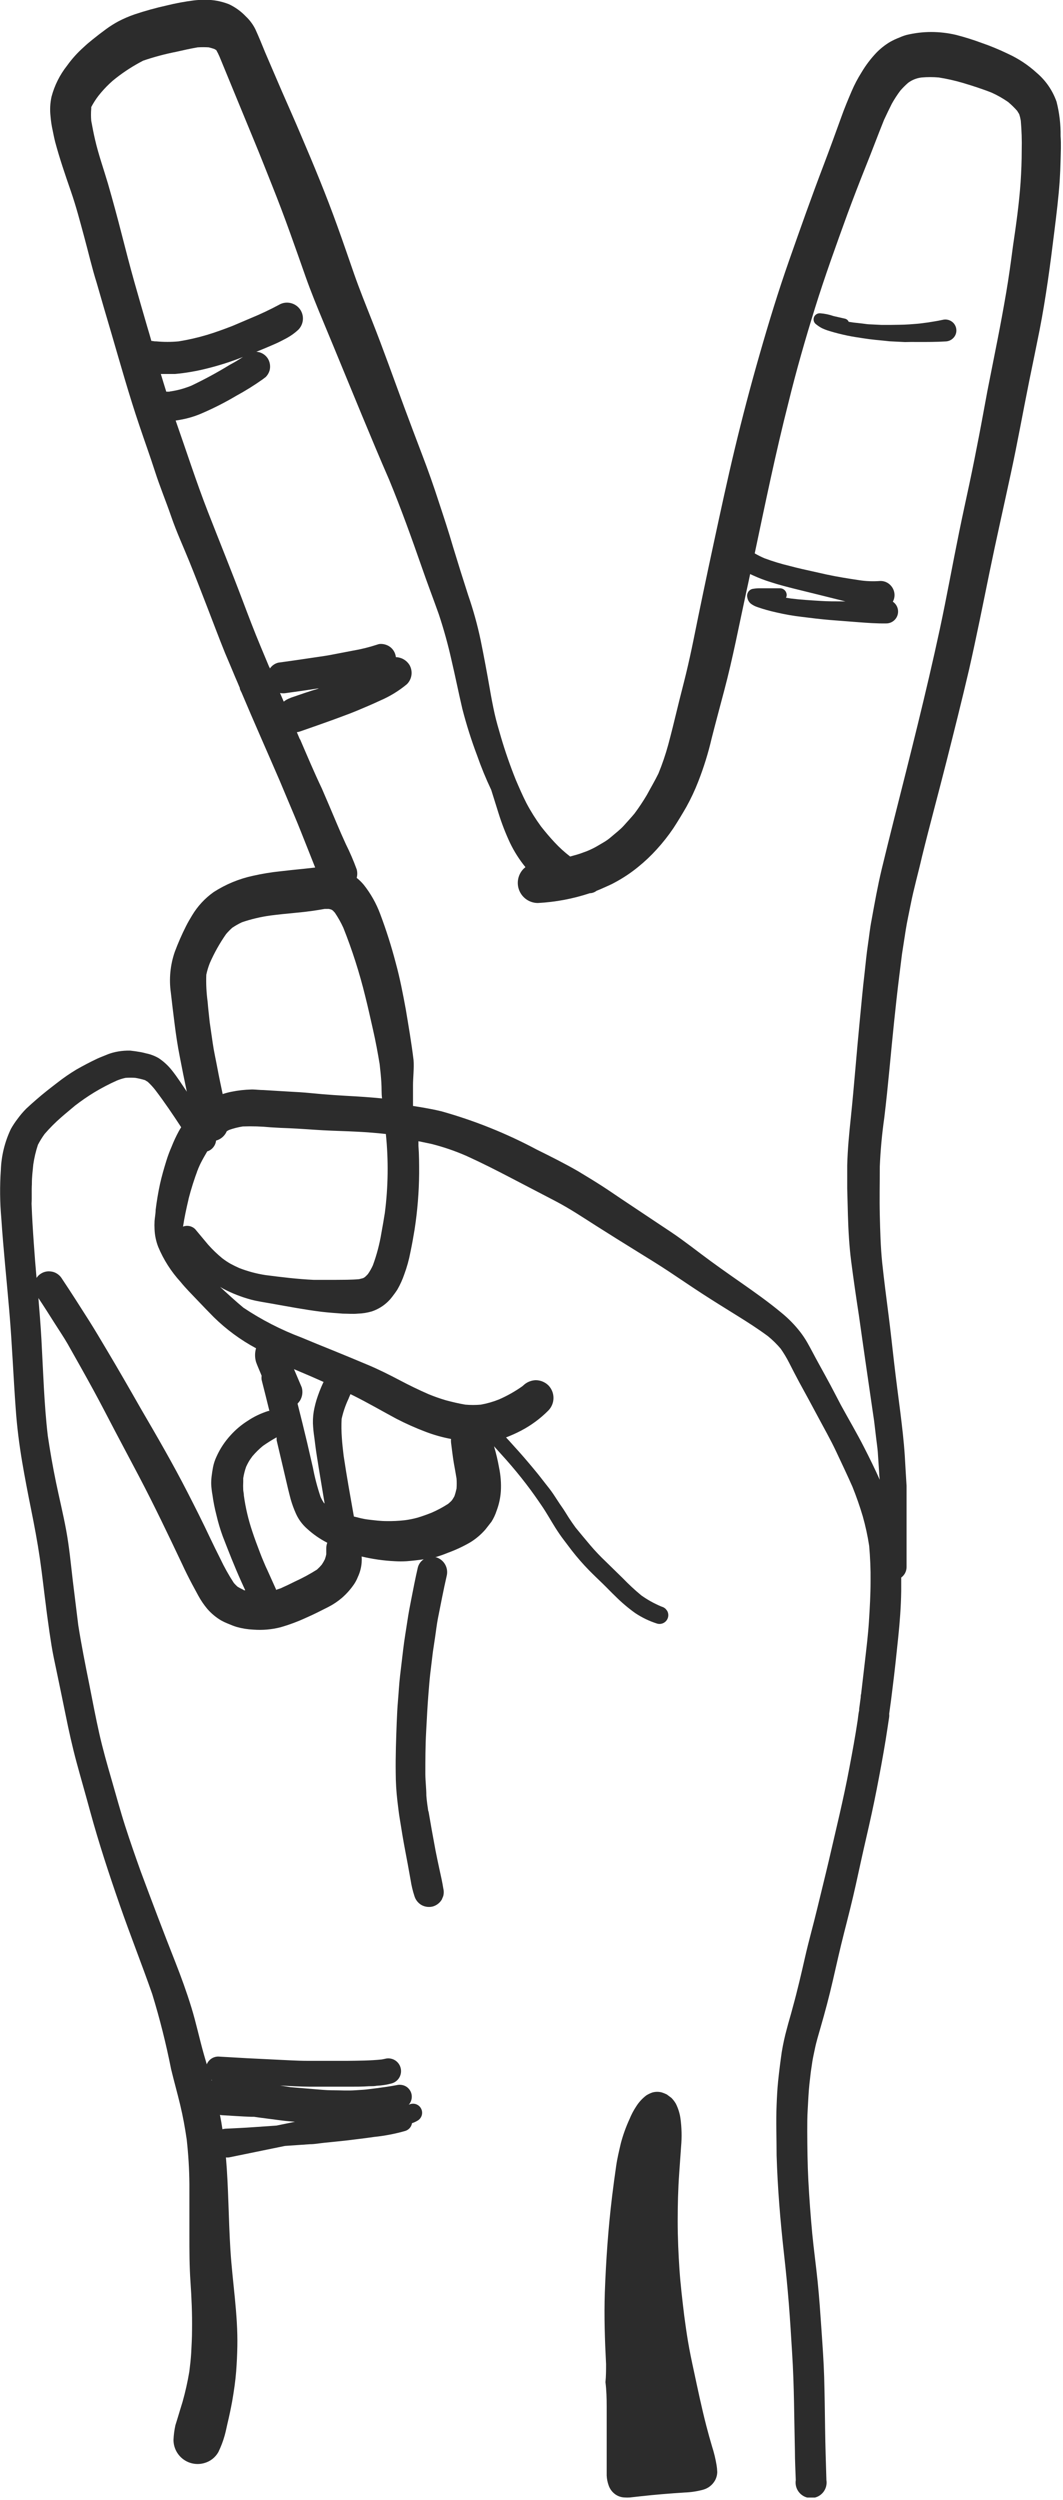 <svg width="137" height="322" viewBox="0 0 137 322" fill="none" xmlns="http://www.w3.org/2000/svg">
<g clip-path="url(#clip0_192_1326)">
<path d="M1.199 168.89C1.559 173.09 1.719 177.31 2.029 181.51C2.189 183.8 2.479 186.06 2.859 188.32C3.199 190.32 3.599 192.39 4.009 194.42C4.419 196.45 4.829 198.62 5.139 200.74C5.449 202.86 5.699 205.22 5.999 207.45C5.999 207.28 5.999 207.11 5.929 206.93C5.999 207.49 6.069 208.04 6.149 208.6C6.299 209.72 6.459 210.83 6.639 211.94C6.819 213.05 7.039 214.05 7.259 215.09C7.659 217.04 8.079 218.99 8.469 220.94C8.859 222.89 9.329 225 9.869 227C10.409 229 11.059 231.23 11.629 233.35C12.739 237.4 14.039 241.35 15.429 245.35C16.819 249.35 18.279 253 19.619 256.84C20.593 260.016 21.404 263.24 22.049 266.5C22.419 268.049 22.859 269.59 23.229 271.14C23.599 272.69 23.839 274.06 24.059 275.54C24.276 277.459 24.393 279.388 24.409 281.32C24.409 283.49 24.409 285.65 24.409 287.81C24.409 289.97 24.409 291.88 24.549 293.91C24.689 295.94 24.779 298.04 24.749 300.11C24.749 301.11 24.689 302.11 24.639 303.11C24.589 303.9 24.499 304.69 24.399 305.47C24.179 306.781 23.889 308.079 23.529 309.36C23.329 310.02 23.119 310.68 22.919 311.36C22.809 311.71 22.709 312.06 22.609 312.36C22.471 312.984 22.388 313.62 22.359 314.26C22.359 314.738 22.47 315.21 22.682 315.639C22.894 316.067 23.202 316.441 23.582 316.732C23.962 317.022 24.404 317.221 24.874 317.312C25.343 317.404 25.828 317.386 26.289 317.26C26.677 317.158 27.04 316.981 27.358 316.737C27.676 316.493 27.941 316.188 28.139 315.84C28.472 315.158 28.743 314.449 28.949 313.72C29.089 313.22 29.189 312.72 29.309 312.19C29.549 311.19 29.759 310.19 29.929 309.26C30.149 307.98 30.339 306.71 30.439 305.42C30.519 304.35 30.569 303.29 30.589 302.22C30.669 298.07 29.959 293.96 29.699 289.83C29.439 285.7 29.459 281.83 29.119 277.88C29.249 277.894 29.38 277.894 29.509 277.88L36.729 276.4L39.949 276.18C40.549 276.18 41.149 276.06 41.749 276L44.469 275.72L46.029 275.53C46.769 275.44 47.499 275.35 48.229 275.24C49.583 275.101 50.921 274.843 52.229 274.47C52.453 274.401 52.654 274.271 52.808 274.094C52.962 273.918 53.062 273.701 53.099 273.47C53.34 273.393 53.572 273.289 53.789 273.16C54.062 273.012 54.266 272.763 54.355 272.465C54.444 272.168 54.411 271.848 54.264 271.575C54.117 271.301 53.867 271.098 53.57 271.009C53.273 270.92 52.952 270.952 52.679 271.1C52.746 271.021 52.806 270.937 52.859 270.85C52.964 270.67 53.031 270.471 53.059 270.265C53.086 270.06 53.073 269.85 53.019 269.65C52.91 269.263 52.656 268.933 52.309 268.73C51.947 268.528 51.522 268.471 51.119 268.57C50.269 268.73 49.429 268.85 48.579 268.96L47.199 269.13C46.739 269.18 46.269 269.19 45.799 269.23C44.799 269.3 43.799 269.23 42.799 269.23C41.999 269.23 41.219 269.14 40.419 269.08L37.419 268.83L36.099 268.62C37.389 268.69 38.669 268.76 39.959 268.77C41.669 268.77 43.379 268.77 45.089 268.77C45.919 268.77 46.739 268.77 47.559 268.71C47.909 268.71 48.249 268.71 48.559 268.65C49.208 268.62 49.852 268.519 50.479 268.35C50.687 268.292 50.882 268.195 51.053 268.062C51.223 267.93 51.366 267.765 51.473 267.578C51.579 267.39 51.648 267.183 51.675 266.969C51.702 266.755 51.686 266.538 51.629 266.33C51.572 266.121 51.475 265.927 51.342 265.756C51.21 265.586 51.045 265.443 50.857 265.336C50.67 265.229 50.463 265.161 50.249 265.134C50.035 265.107 49.817 265.122 49.609 265.18L49.219 265.26C47.729 265.42 46.219 265.42 44.729 265.44C43.039 265.44 41.359 265.44 39.669 265.44C38.269 265.44 36.859 265.34 35.459 265.28C33.019 265.17 30.599 265.04 28.159 264.89H28.079C27.77 264.9 27.47 265 27.216 265.177C26.962 265.355 26.765 265.602 26.649 265.89C26.519 265.46 26.399 265.04 26.279 264.62C25.709 262.62 25.279 260.55 24.659 258.54C24.039 256.53 23.349 254.64 22.599 252.73C21.069 248.86 19.599 244.97 18.139 241.05C17.449 239.12 16.769 237.18 16.139 235.22C15.509 233.26 14.959 231.22 14.379 229.22C13.799 227.22 13.249 225.29 12.799 223.3C12.349 221.31 11.919 219.04 11.499 216.91C10.989 214.39 10.499 211.91 10.089 209.34C9.849 207.42 9.613 205.496 9.379 203.57C9.129 201.43 8.929 199.28 8.539 197.15C8.149 195.02 7.649 193.01 7.219 190.93C6.789 188.85 6.459 186.93 6.159 184.93C5.679 180.81 5.569 176.66 5.339 172.52C5.239 170.74 5.099 168.97 4.949 167.19C5.669 168.27 6.359 169.36 7.049 170.45C7.609 171.34 8.199 172.2 8.719 173.1C9.849 175.1 10.979 177.1 12.069 179.1C13.019 180.84 13.919 182.6 14.839 184.35C15.866 186.29 16.893 188.23 17.919 190.17C19.869 193.88 21.679 197.67 23.469 201.45C23.869 202.32 24.299 203.18 24.749 204.03L25.549 205.51C25.878 206.117 26.266 206.69 26.709 207.22C27.219 207.808 27.82 208.311 28.489 208.71C28.76 208.861 29.041 208.995 29.329 209.11C29.719 209.27 30.089 209.43 30.489 209.55C31.193 209.751 31.918 209.868 32.649 209.9C33.821 209.99 35 209.889 36.139 209.6C37.28 209.273 38.393 208.858 39.469 208.36C40.469 207.93 41.379 207.45 42.319 206.98C42.95 206.657 43.541 206.261 44.079 205.8C44.681 205.273 45.212 204.672 45.659 204.01C45.842 203.729 45.996 203.431 46.119 203.12C46.393 202.537 46.559 201.911 46.609 201.27C46.629 201.007 46.629 200.742 46.609 200.48C48.02 200.817 49.46 201.021 50.909 201.09C51.406 201.119 51.903 201.119 52.399 201.09C53.139 201.03 53.879 200.95 54.609 200.84C54.232 201.085 53.96 201.463 53.849 201.9C53.529 203.28 53.259 204.67 52.989 206.06C52.819 206.91 52.659 207.76 52.529 208.62C52.339 209.9 52.109 211.19 51.959 212.48C51.829 213.6 51.689 214.73 51.559 215.85C51.429 216.97 51.389 217.92 51.299 218.95C51.209 219.98 51.169 220.89 51.129 221.85C51.049 224.01 50.969 226.16 50.999 228.32C51.002 229.546 51.076 230.771 51.219 231.99C51.319 232.75 51.389 233.5 51.519 234.25L51.879 236.46C52.089 237.71 52.339 238.96 52.569 240.21L52.929 242.21C53.035 242.888 53.195 243.557 53.409 244.21C53.551 244.691 53.869 245.101 54.299 245.36C54.748 245.615 55.279 245.686 55.779 245.56C56.264 245.42 56.679 245.102 56.939 244.67L57.129 244.21C57.214 243.882 57.214 243.537 57.129 243.21C56.999 242.38 56.809 241.56 56.629 240.74C56.449 239.92 56.299 239.18 56.139 238.39C55.813 236.663 55.503 234.93 55.209 233.19V233.39C55.109 232.69 54.999 231.98 54.949 231.28C54.949 230.37 54.829 229.46 54.819 228.55C54.819 226.73 54.819 224.92 54.919 223.1C55.019 221.28 55.089 219.72 55.229 218.04C55.299 217.2 55.359 216.35 55.459 215.51L55.789 212.78L56.089 210.78C56.199 210.02 56.289 209.26 56.429 208.51C56.799 206.66 57.149 204.81 57.569 202.98C57.694 202.481 57.622 201.954 57.369 201.508C57.116 201.061 56.701 200.728 56.209 200.58H56.079C56.649 200.413 57.21 200.216 57.759 199.99C58.732 199.634 59.672 199.196 60.569 198.68C61.32 198.224 61.995 197.654 62.569 196.99C62.839 196.66 63.099 196.3 63.349 195.99C63.622 195.554 63.84 195.088 63.999 194.6C64.306 193.791 64.491 192.942 64.549 192.08C64.608 191.057 64.53 190.032 64.319 189.03C64.155 188.101 63.938 187.183 63.669 186.28L65.279 188.07C66.159 189.07 66.989 190.07 67.809 191.14C68.629 192.21 69.159 192.98 69.809 193.93C70.459 194.88 70.989 195.85 71.589 196.8C71.939 197.35 72.299 197.88 72.699 198.4L73.699 199.72C74.391 200.607 75.132 201.455 75.919 202.26C76.499 202.85 77.099 203.42 77.689 203.99C78.279 204.56 78.749 205.07 79.299 205.59C80.085 206.378 80.935 207.101 81.839 207.75C82.725 208.344 83.692 208.809 84.709 209.13C84.997 209.206 85.303 209.166 85.562 209.018C85.82 208.87 86.01 208.626 86.089 208.34C86.131 208.195 86.143 208.043 86.124 207.893C86.105 207.744 86.056 207.599 85.979 207.47L85.799 207.24C85.662 207.104 85.494 207.004 85.309 206.95L85.179 206.9C84.283 206.521 83.431 206.045 82.639 205.48C81.812 204.794 81.024 204.063 80.279 203.29L78.059 201.12C77.355 200.453 76.687 199.749 76.059 199.01C75.429 198.26 74.799 197.51 74.179 196.75C73.879 196.336 73.589 195.916 73.309 195.49C72.999 195.01 72.699 194.49 72.389 194.06C72.079 193.63 71.679 192.98 71.319 192.45C70.959 191.92 70.679 191.57 70.319 191.12C69.959 190.67 69.589 190.17 69.209 189.71C68.829 189.25 68.479 188.82 68.109 188.39C67.269 187.39 66.429 186.47 65.569 185.52C65.449 185.39 65.329 185.27 65.219 185.14C65.883 184.889 66.531 184.598 67.159 184.27C68.459 183.589 69.647 182.712 70.679 181.67C71.099 181.237 71.334 180.657 71.334 180.055C71.334 179.452 71.099 178.872 70.679 178.44C70.246 178.016 69.665 177.776 69.059 177.77C68.458 177.784 67.883 178.023 67.449 178.44L67.309 178.56C66.369 179.223 65.364 179.789 64.309 180.25C63.554 180.553 62.77 180.777 61.969 180.92C61.304 180.98 60.635 180.98 59.969 180.92C59.129 180.78 58.299 180.58 57.469 180.36C56.716 180.138 55.975 179.878 55.249 179.58C53.989 179.03 52.769 178.44 51.559 177.8C50.189 177.08 48.819 176.39 47.409 175.8C45.999 175.21 44.409 174.54 42.919 173.94C41.429 173.34 40.199 172.84 38.839 172.27C36.21 171.28 33.704 169.992 31.369 168.43C30.369 167.6 29.369 166.68 28.369 165.76L28.809 166.01C29.932 166.596 31.116 167.059 32.339 167.39C33.199 167.62 34.089 167.74 34.969 167.9C37.119 168.28 39.259 168.69 41.429 168.96C42.349 169.07 43.269 169.13 44.189 169.2C44.829 169.2 45.469 169.26 46.099 169.2C46.719 169.184 47.335 169.086 47.929 168.91C48.718 168.644 49.436 168.203 50.029 167.62C50.215 167.441 50.385 167.247 50.539 167.04C50.779 166.73 51.009 166.42 51.219 166.09C51.573 165.472 51.868 164.822 52.099 164.15C52.441 163.227 52.706 162.277 52.889 161.31C53.099 160.31 53.269 159.37 53.429 158.39C53.801 155.987 53.998 153.561 54.019 151.13C54.019 149.95 54.019 148.77 53.929 147.59C53.929 147.39 53.929 147.19 53.929 146.99L55.559 147.33C57.131 147.722 58.667 148.247 60.149 148.9C62.069 149.77 63.939 150.72 65.799 151.69C67.659 152.66 69.649 153.69 71.559 154.69C73.469 155.69 75.089 156.78 76.819 157.88C78.549 158.98 80.379 160.12 82.159 161.22C83.519 162.06 84.889 162.9 86.219 163.78C87.549 164.66 89.099 165.72 90.549 166.66C91.999 167.6 93.489 168.52 94.969 169.44C96.449 170.36 97.679 171.15 98.969 172.1C99.568 172.588 100.12 173.13 100.619 173.72C101.019 174.295 101.38 174.896 101.699 175.52C102.119 176.36 102.559 177.19 102.999 178.02C103.799 179.48 104.599 180.94 105.379 182.41C106.159 183.88 107.039 185.41 107.779 186.99C108.519 188.57 109.199 189.99 109.869 191.51C110.369 192.76 110.809 194.01 111.189 195.29C111.545 196.544 111.822 197.82 112.019 199.11C112.149 200.62 112.219 202.11 112.199 203.65C112.199 205.39 112.099 207.11 111.989 208.84C111.879 210.57 111.679 212.17 111.489 213.84C111.299 215.51 111.119 217.04 110.929 218.64C110.929 218.46 110.929 218.28 110.999 218.11L110.729 220.11C110.729 220.17 110.729 220.23 110.729 220.29C110.629 220.7 110.599 221.14 110.539 221.56C110.229 223.63 109.849 225.69 109.459 227.74C108.709 231.74 107.719 235.74 106.799 239.74C106.329 241.74 105.799 243.85 105.309 245.89C104.819 247.93 104.229 250 103.759 252.07C103.289 254.14 102.759 256.43 102.159 258.59C101.929 259.49 101.649 260.37 101.419 261.27C101.141 262.277 100.918 263.298 100.749 264.33C100.569 265.59 100.409 266.85 100.279 268.11C100.179 269.11 100.129 270.11 100.089 271.11C99.999 273.28 100.089 275.45 100.089 277.63C100.219 281.86 100.569 286.07 101.039 290.28C101.279 292.4 101.486 294.523 101.659 296.65C101.829 298.79 101.959 300.93 102.089 303.07C102.359 307.28 102.349 311.5 102.449 315.71C102.449 316.95 102.519 318.2 102.559 319.44C102.514 319.725 102.531 320.017 102.609 320.296C102.687 320.574 102.825 320.833 103.013 321.053C103.2 321.273 103.434 321.45 103.696 321.571C103.959 321.692 104.245 321.755 104.534 321.755C104.824 321.755 105.109 321.692 105.372 321.571C105.635 321.45 105.868 321.273 106.056 321.053C106.244 320.833 106.381 320.574 106.46 320.296C106.538 320.017 106.555 319.725 106.509 319.44C106.439 317.21 106.369 314.99 106.339 312.76C106.309 310.53 106.279 308.36 106.219 306.16C106.159 304.16 106.009 302.08 105.869 300.04C105.729 298 105.589 295.93 105.379 293.87C105.169 291.81 104.879 289.73 104.679 287.66C104.469 285.38 104.299 283.11 104.179 280.83C104.069 278.72 104.049 276.609 104.039 274.5C104.039 273.56 104.039 272.61 104.099 271.67C104.159 270.73 104.199 269.5 104.319 268.42L104.499 266.86C104.569 266.41 104.629 265.96 104.699 265.51C104.769 265.06 104.909 264.44 105.019 263.91C105.209 262.97 105.499 262.05 105.759 261.13C106.339 259.13 106.869 257.13 107.329 255.13C107.789 253.13 108.259 251.02 108.779 248.98C109.299 246.94 109.839 244.84 110.299 242.75C110.759 240.66 111.189 238.67 111.659 236.64C112.129 234.61 112.579 232.57 112.979 230.52C113.379 228.47 113.789 226.28 114.139 224.14C114.299 223.14 114.449 222.14 114.599 221.14C114.614 221.007 114.614 220.872 114.599 220.74C114.759 219.62 114.909 218.5 115.039 217.38C115.309 215.24 115.539 213.09 115.759 210.94C115.969 208.94 116.119 206.94 116.149 204.94C116.149 204.36 116.149 203.78 116.149 203.19C116.362 203.036 116.535 202.835 116.655 202.602C116.775 202.369 116.838 202.111 116.839 201.85C116.839 199.45 116.839 197.049 116.839 194.65V192.43C116.839 192.07 116.839 191.71 116.839 191.36C116.759 190.07 116.679 188.78 116.609 187.5C116.489 185.61 116.259 183.72 116.029 181.85C115.749 179.69 115.469 177.54 115.219 175.39C114.969 173.24 114.779 171.39 114.519 169.39C114.229 167.14 113.939 164.9 113.699 162.65C113.489 160.6 113.439 158.54 113.389 156.48C113.339 154.42 113.389 152.32 113.389 150.25C113.477 148.144 113.671 146.045 113.969 143.96C114.219 141.89 114.429 139.82 114.629 137.75C115.019 133.68 115.409 129.6 115.919 125.54L116.249 122.89L116.729 119.8C116.899 118.71 117.149 117.62 117.359 116.54C117.769 114.45 118.359 112.39 118.829 110.33C119.829 106.26 120.939 102.2 121.969 98.129C122.999 94.059 123.969 90.2 124.899 86.219C125.839 82.079 126.669 77.919 127.519 73.76C128.369 69.6 129.349 65.299 130.259 61.069C131.129 57.069 131.839 53.069 132.659 49.01C133.106 46.849 133.546 44.69 133.979 42.529C134.389 40.44 134.729 38.34 135.039 36.23C135.349 34.12 135.629 31.88 135.899 29.7C136.169 27.52 136.419 25.48 136.569 23.36C136.629 22.439 136.669 21.52 136.689 20.61C136.709 19.7 136.769 18.549 136.689 17.529C136.713 16.036 136.538 14.547 136.169 13.1C135.661 11.654 134.778 10.37 133.609 9.38C132.51 8.376 131.262 7.549 129.909 6.93C128.773 6.38 127.604 5.899 126.409 5.49C125.357 5.102 124.286 4.768 123.199 4.49C122.157 4.247 121.09 4.123 120.019 4.12C118.948 4.122 117.881 4.249 116.839 4.5C116.528 4.586 116.224 4.696 115.929 4.83C115.509 4.989 115.101 5.179 114.709 5.4C114.069 5.782 113.481 6.246 112.959 6.78C112.222 7.554 111.574 8.409 111.029 9.33C110.538 10.107 110.11 10.923 109.749 11.77C109.279 12.87 108.819 13.97 108.419 15.1C107.699 17.099 106.939 19.18 106.169 21.209C104.619 25.27 103.169 29.369 101.729 33.469C100.289 37.569 99.099 41.469 97.919 45.58C96.739 49.69 95.689 53.679 94.709 57.76C93.729 61.84 92.859 65.9 91.979 69.98C91.099 74.059 90.209 78.299 89.369 82.469C89.079 83.889 88.769 85.309 88.429 86.719C88.089 88.129 87.649 89.779 87.279 91.32C86.909 92.859 86.529 94.4 86.119 95.93C85.775 97.187 85.354 98.423 84.859 99.629C84.399 100.57 83.859 101.48 83.369 102.39C82.881 103.213 82.35 104.011 81.779 104.78C81.339 105.31 80.899 105.78 80.419 106.32C79.939 106.86 79.319 107.32 78.729 107.83C78.139 108.34 77.649 108.57 77.089 108.91C76.626 109.187 76.141 109.428 75.639 109.63C75.119 109.82 74.639 110.01 74.059 110.16L73.479 110.32C72.762 109.77 72.093 109.162 71.479 108.5C70.859 107.84 70.289 107.16 69.729 106.45C69.031 105.496 68.402 104.494 67.849 103.45C67.339 102.45 66.909 101.45 66.479 100.45C65.749 98.629 65.099 96.769 64.549 94.889C64.259 93.889 63.959 92.889 63.739 91.889C63.519 90.889 63.309 89.799 63.129 88.74C62.759 86.629 62.369 84.519 61.939 82.419C61.527 80.468 60.992 78.544 60.339 76.659C59.673 74.6 59.023 72.526 58.389 70.439C57.829 68.51 57.199 66.6 56.569 64.7C55.903 62.633 55.179 60.583 54.399 58.55C53.639 56.55 52.879 54.55 52.139 52.55C50.749 48.8 49.419 45.02 47.939 41.289C47.149 39.289 46.339 37.289 45.639 35.289C44.939 33.289 44.209 31.13 43.459 29.07C42.049 25.149 40.459 21.309 38.819 17.48C38.009 15.559 37.159 13.659 36.329 11.759C35.609 10.1 34.899 8.43 34.179 6.76C33.769 5.76 33.369 4.76 32.909 3.76C32.599 3.141 32.183 2.583 31.679 2.11C31.056 1.455 30.317 0.923 29.499 0.54C28.499 0.148 27.433 -0.045 26.359 -0.03C25.911 -0.028 25.464 -0.002 25.019 0.05C23.821 0.199 22.632 0.419 21.459 0.71C20.081 1.016 18.719 1.393 17.379 1.84C16.643 2.09 15.928 2.398 15.239 2.76C14.69 3.056 14.162 3.39 13.659 3.76C13.069 4.19 12.489 4.64 11.919 5.1C11.529 5.41 11.149 5.73 10.759 6.1C9.968 6.806 9.257 7.597 8.639 8.46C7.706 9.642 7.025 11.003 6.639 12.46C6.461 13.277 6.417 14.118 6.509 14.95C6.558 15.575 6.651 16.197 6.789 16.809C6.889 17.309 6.989 17.809 7.119 18.32C7.689 20.439 8.399 22.509 9.119 24.59C9.839 26.669 10.309 28.52 10.849 30.5C11.389 32.48 11.849 34.499 12.459 36.429C13.079 38.59 13.709 40.749 14.349 42.91C15.519 46.91 16.639 50.91 17.969 54.83C18.639 56.83 19.339 58.749 19.969 60.709C20.599 62.669 21.379 64.54 22.069 66.54C22.759 68.54 23.619 70.4 24.399 72.32C25.179 74.24 25.919 76.169 26.669 78.1C27.419 80.029 28.189 82.1 28.999 84.1C29.429 85.1 29.879 86.18 30.319 87.23C30.419 87.45 30.509 87.669 30.609 87.9L30.759 88.26L30.909 88.609V88.68C30.909 88.79 30.999 88.9 31.049 89.019L30.999 88.9C30.999 88.99 31.069 89.07 31.109 89.15C32.719 92.969 34.409 96.76 36.049 100.56C36.669 102.03 37.279 103.5 37.899 104.96C38.519 106.42 39.049 107.8 39.619 109.22C39.959 110.06 40.279 110.9 40.619 111.74L39.169 111.9C38.169 112 37.169 112.1 36.169 112.22C34.975 112.342 33.79 112.536 32.619 112.8C30.813 113.187 29.092 113.899 27.539 114.9C26.414 115.696 25.468 116.717 24.759 117.9C24.479 118.36 24.209 118.82 23.969 119.3C23.43 120.369 22.949 121.468 22.529 122.59C21.941 124.284 21.766 126.094 22.019 127.87C22.169 129.22 22.339 130.57 22.509 131.93C22.679 133.29 22.889 134.69 23.159 136.05C23.449 137.58 23.759 139.1 24.079 140.62L24.019 140.52C23.419 139.63 22.839 138.72 22.169 137.88C21.684 137.262 21.103 136.725 20.449 136.29C19.952 136.002 19.412 135.796 18.849 135.68C18.609 135.61 18.359 135.56 18.109 135.51C17.669 135.43 17.229 135.37 16.789 135.32H16.379C15.875 135.333 15.373 135.393 14.879 135.5C14.454 135.592 14.039 135.726 13.639 135.9C13.279 136.05 12.899 136.19 12.549 136.35C11.619 136.79 10.719 137.26 9.829 137.77C8.979 138.282 8.16 138.846 7.379 139.46C6.449 140.17 5.539 140.88 4.659 141.65C4.229 142.02 3.809 142.4 3.399 142.78C2.981 143.199 2.597 143.65 2.249 144.13C1.94 144.532 1.659 144.957 1.409 145.4C0.618 147.055 0.175 148.856 0.109 150.69C-0.036 152.764 -0.016 154.848 0.169 156.92C0.429 160.86 0.859 164.87 1.199 168.89ZM28.579 272.44C29.859 272.51 31.129 272.609 32.399 272.65H32.759L33.369 272.74L36.369 273.13C36.919 273.2 37.469 273.24 38.019 273.29L37.679 273.36L35.619 273.78L32.719 273.98C31.499 274.07 30.279 274.12 29.059 274.18C28.928 274.192 28.797 274.216 28.669 274.25C28.579 273.63 28.469 273.009 28.349 272.4C28.425 272.417 28.502 272.431 28.579 272.44ZM27.319 267.92L27.269 267.99V267.87L27.319 267.92ZM44.029 182.76C44.217 181.909 44.495 181.081 44.859 180.29C44.902 180.206 44.939 180.119 44.969 180.03C45.039 179.88 45.099 179.73 45.169 179.57L45.499 179.73C47.389 180.67 49.209 181.73 51.069 182.73C52.299 183.366 53.564 183.93 54.859 184.42C55.919 184.825 57.014 185.133 58.129 185.34C58.114 185.493 58.114 185.647 58.129 185.8C58.239 186.66 58.339 187.53 58.479 188.39C58.599 189.07 58.729 189.75 58.839 190.44C58.869 190.869 58.869 191.3 58.839 191.73C58.759 192.08 58.669 192.43 58.559 192.73C58.469 192.89 58.379 193.04 58.279 193.19C58.179 193.34 57.949 193.53 57.769 193.69C57.08 194.137 56.354 194.525 55.599 194.85C55.009 195.08 54.419 195.3 53.799 195.48C53.258 195.63 52.707 195.74 52.149 195.81C51.379 195.896 50.604 195.933 49.829 195.92C49.049 195.92 48.279 195.82 47.509 195.73C46.739 195.64 46.239 195.48 45.609 195.33C45.149 192.73 44.679 190.12 44.289 187.51C44.199 186.75 44.109 185.98 44.059 185.21C43.998 184.394 43.988 183.576 44.029 182.76ZM40.029 177.26L41.709 178L41.649 178.1C41.314 178.82 41.027 179.562 40.789 180.32C40.689 180.64 40.609 180.97 40.529 181.32C40.381 181.975 40.313 182.647 40.329 183.32C40.355 183.929 40.415 184.537 40.509 185.14C40.609 185.95 40.709 186.76 40.839 187.57C41.149 189.57 41.509 191.63 41.839 193.66L41.729 193.56C41.578 193.33 41.445 193.089 41.329 192.84C40.906 191.598 40.572 190.328 40.329 189.04L39.579 185.79C39.179 184.11 38.769 182.443 38.349 180.79C38.467 180.666 38.574 180.532 38.669 180.39C38.82 180.138 38.918 179.858 38.956 179.567C38.993 179.277 38.971 178.981 38.889 178.7L37.889 176.35L40.029 177.26ZM35.639 185.45C36.129 187.55 36.639 189.66 37.119 191.75C37.229 192.21 37.349 192.67 37.469 193.13C37.651 193.762 37.878 194.38 38.149 194.98C38.475 195.7 38.949 196.344 39.539 196.87C40.331 197.601 41.219 198.22 42.179 198.71C42.086 198.955 42.042 199.217 42.049 199.48C42.049 199.72 42.049 199.96 42.049 200.2C42.005 200.417 41.944 200.631 41.869 200.84C41.752 201.078 41.618 201.309 41.469 201.53C41.278 201.757 41.071 201.971 40.849 202.17C39.948 202.739 39.009 203.247 38.039 203.69C37.429 204 36.809 204.29 36.189 204.57L35.569 204.78V204.7L34.249 201.77L34.429 202.21C34.119 201.47 33.789 200.74 33.509 199.99C33.159 199.07 32.809 198.15 32.509 197.23C32.005 195.73 31.643 194.187 31.429 192.62C31.429 192.39 31.369 192.16 31.349 191.93C31.329 191.57 31.329 191.209 31.349 190.85C31.349 190.7 31.349 190.55 31.349 190.39C31.428 189.893 31.552 189.404 31.719 188.93C31.819 188.71 31.929 188.49 32.049 188.28C32.169 188.07 32.359 187.8 32.529 187.57C32.939 187.087 33.39 186.642 33.879 186.24C34.45 185.839 35.041 185.469 35.649 185.13C35.647 185.236 35.65 185.343 35.659 185.45H35.639ZM21.849 50.45H21.549H21.429C21.189 49.69 20.959 48.929 20.729 48.169C21.349 48.169 21.969 48.169 22.569 48.169C23.973 48.04 25.364 47.799 26.729 47.45C28.287 47.062 29.817 46.571 31.309 45.98C30.769 46.34 30.199 46.679 29.629 46.98C28.012 47.972 26.343 48.876 24.629 49.69C24.168 49.872 23.697 50.029 23.219 50.16C22.775 50.275 22.324 50.365 21.869 50.429L21.849 50.45ZM37.429 89.9C37.118 90.006 36.827 90.165 36.569 90.37L36.089 89.26C36.367 89.314 36.652 89.314 36.929 89.26C38.269 89.079 39.599 88.889 40.929 88.68H41.099C39.909 89.019 38.679 89.46 37.449 89.879L37.429 89.9ZM38.649 95.23L38.259 94.309C38.381 94.292 38.502 94.266 38.619 94.23C40.059 93.73 41.499 93.23 42.929 92.71C43.929 92.329 45.009 91.96 46.029 91.529C47.049 91.1 48.029 90.689 49.029 90.219C50.264 89.687 51.416 88.98 52.449 88.12C52.769 87.799 52.973 87.382 53.031 86.934C53.089 86.485 52.997 86.03 52.769 85.639C52.582 85.342 52.325 85.095 52.019 84.921C51.714 84.746 51.371 84.65 51.019 84.639C51.01 84.534 50.99 84.43 50.959 84.329C50.83 83.858 50.521 83.456 50.099 83.21C49.794 83.036 49.45 82.943 49.099 82.939C48.942 82.935 48.786 82.962 48.639 83.019C47.597 83.362 46.531 83.627 45.449 83.809L42.529 84.37C41.709 84.519 40.889 84.62 40.059 84.749C38.669 84.96 37.269 85.159 35.869 85.35C35.429 85.458 35.045 85.725 34.789 86.1C34.76 86.012 34.719 85.928 34.669 85.85L33.579 83.24C32.769 81.309 32.029 79.359 31.289 77.4C29.839 73.559 28.289 69.749 26.799 65.93C25.309 62.109 24.019 58.09 22.639 54.169C23.059 54.109 23.469 54.029 23.879 53.94C24.691 53.754 25.482 53.486 26.239 53.139C27.685 52.506 29.091 51.784 30.449 50.98C31.63 50.337 32.772 49.626 33.869 48.849L34.259 48.55C34.489 48.314 34.657 48.026 34.749 47.709C34.874 47.216 34.806 46.694 34.559 46.249C34.309 45.818 33.9 45.502 33.419 45.37C33.294 45.339 33.167 45.319 33.039 45.309C33.729 45.029 34.419 44.749 35.099 44.45C35.499 44.279 35.879 44.109 36.259 43.91C36.639 43.709 36.739 43.669 36.969 43.539C37.501 43.248 37.995 42.892 38.439 42.48C38.762 42.157 38.968 41.737 39.026 41.284C39.084 40.832 38.99 40.373 38.759 39.98C38.572 39.671 38.307 39.416 37.992 39.241C37.676 39.066 37.32 38.976 36.959 38.98C36.607 38.983 36.262 39.08 35.959 39.26C34.766 39.898 33.541 40.476 32.289 40.989L29.939 41.989C28.869 42.4 27.789 42.8 26.689 43.13C25.486 43.49 24.26 43.77 23.019 43.969C22.061 44.059 21.097 44.059 20.139 43.969H19.949C19.804 43.94 19.657 43.92 19.509 43.91C19.329 43.279 19.149 42.65 18.959 42.029C18.399 40.099 17.839 38.179 17.299 36.26C16.759 34.34 16.199 32.19 15.679 30.149C15.159 28.11 14.539 25.82 13.919 23.669C13.359 21.77 12.689 19.899 12.249 17.98C12.059 17.169 11.909 16.369 11.759 15.559C11.714 15.037 11.714 14.512 11.759 13.989C11.755 13.923 11.755 13.856 11.759 13.79C12.026 13.285 12.333 12.803 12.679 12.35C13.119 11.788 13.601 11.26 14.119 10.77C14.385 10.514 14.666 10.273 14.959 10.05C16.053 9.195 17.225 8.445 18.459 7.81C19.856 7.335 21.282 6.954 22.729 6.67C23.639 6.46 24.549 6.26 25.469 6.1C25.949 6.069 26.43 6.069 26.909 6.1C27.139 6.16 27.369 6.22 27.599 6.3L27.869 6.45C28.025 6.721 28.165 7.002 28.289 7.29C29.799 10.94 31.289 14.6 32.799 18.239C33.579 20.119 34.319 22.009 35.069 23.89C35.869 25.89 36.643 27.93 37.389 30.009C38.069 31.89 38.729 33.779 39.389 35.65C40.049 37.52 40.889 39.58 41.699 41.52C43.369 45.52 44.969 49.459 46.619 53.429C47.779 56.219 48.939 59.01 50.149 61.779C51.689 65.51 53.049 69.299 54.379 73.109C55.069 75.109 55.839 77.109 56.549 79.109C57.196 81.054 57.743 83.03 58.189 85.029C58.679 87.109 59.099 89.219 59.589 91.309C60.113 93.343 60.747 95.346 61.489 97.309C62.017 98.818 62.624 100.296 63.309 101.74C63.619 102.74 63.939 103.74 64.249 104.74C64.653 106.038 65.144 107.307 65.719 108.54C66.257 109.666 66.929 110.723 67.719 111.69L67.489 111.89C67.128 112.252 66.881 112.713 66.782 113.215C66.682 113.717 66.733 114.237 66.929 114.71C67.125 115.183 67.456 115.588 67.882 115.872C68.307 116.157 68.807 116.309 69.319 116.31C71.596 116.191 73.846 115.767 76.009 115.05C76.325 115.042 76.63 114.934 76.879 114.74C77.199 114.61 77.519 114.48 77.819 114.34C78.299 114.12 78.819 113.91 79.249 113.66C80.312 113.092 81.317 112.422 82.249 111.66C83.103 110.969 83.902 110.214 84.639 109.4C85.422 108.543 86.14 107.631 86.789 106.67C87.369 105.78 87.919 104.87 88.449 103.95C89.037 102.893 89.551 101.797 89.989 100.67C90.7 98.857 91.278 96.996 91.719 95.1C92.239 93.04 92.799 90.999 93.339 88.939C94.449 84.76 95.259 80.49 96.179 76.26C96.349 75.49 96.519 74.719 96.679 73.939L97.069 74.12C97.803 74.456 98.558 74.743 99.329 74.98C100.399 75.329 101.489 75.609 102.579 75.879L106.179 76.769L108.949 77.46H108.519C107.599 77.46 106.679 77.46 105.759 77.4C104.479 77.32 103.209 77.249 101.939 77.09L101.299 76.99C101.359 76.879 101.39 76.755 101.389 76.629C101.387 76.402 101.295 76.185 101.135 76.024C100.974 75.864 100.757 75.772 100.529 75.769H98.939H98.299H97.819C97.527 75.775 97.236 75.805 96.949 75.859C96.717 75.925 96.521 76.079 96.403 76.289C96.285 76.499 96.255 76.748 96.319 76.98C96.372 77.279 96.528 77.552 96.759 77.749C97.031 77.953 97.335 78.108 97.659 78.21C98.429 78.475 99.214 78.695 100.009 78.87C101.124 79.132 102.252 79.329 103.389 79.46C104.589 79.609 105.789 79.76 106.999 79.859L110.599 80.139C111.799 80.23 112.999 80.32 114.209 80.299C114.513 80.301 114.811 80.211 115.064 80.043C115.317 79.874 115.514 79.634 115.63 79.353C115.746 79.072 115.775 78.762 115.715 78.464C115.654 78.166 115.506 77.893 115.289 77.68C115.222 77.612 115.148 77.552 115.069 77.499C115.212 77.243 115.288 76.954 115.289 76.659C115.29 76.176 115.099 75.713 114.759 75.37C114.591 75.195 114.389 75.058 114.165 74.965C113.942 74.872 113.701 74.826 113.459 74.829C112.552 74.901 111.639 74.868 110.739 74.73C109.339 74.519 107.929 74.299 106.539 73.999L103.409 73.299C102.869 73.18 102.339 73.04 101.799 72.9C100.683 72.636 99.584 72.302 98.509 71.9C98.084 71.717 97.67 71.51 97.269 71.279C98.639 64.79 99.979 58.279 101.619 51.849C102.619 47.76 103.789 43.69 105.039 39.669C106.289 35.65 107.769 31.559 109.229 27.54C109.969 25.54 110.739 23.54 111.539 21.54C112.349 19.54 113.119 17.459 113.939 15.43C114.269 14.72 114.599 14.04 114.939 13.36C115.267 12.772 115.635 12.207 116.039 11.669C116.349 11.313 116.683 10.979 117.039 10.669C117.548 10.29 118.148 10.052 118.779 9.98C119.515 9.915 120.254 9.915 120.989 9.98C122.026 10.144 123.052 10.375 124.059 10.669C125.329 11.05 126.589 11.45 127.819 11.94C128.558 12.274 129.264 12.676 129.929 13.139C130.343 13.488 130.73 13.866 131.089 14.27L131.359 14.71C131.446 14.981 131.513 15.258 131.559 15.54C131.669 16.8 131.709 18.065 131.679 19.329C131.679 20.689 131.629 22.059 131.539 23.41C131.349 26.22 130.949 29.009 130.539 31.79C130.279 33.789 130.019 35.679 129.689 37.62C129.359 39.559 128.969 41.69 128.569 43.719C128.129 45.919 127.693 48.126 127.259 50.34C126.899 52.249 126.559 54.169 126.189 56.08C125.789 58.16 125.379 60.23 124.939 62.3C124.499 64.37 124.039 66.439 123.619 68.51C122.769 72.669 122.019 76.859 121.129 81.01C119.359 89.23 117.279 97.379 115.219 105.54C114.679 107.68 114.149 109.823 113.629 111.97C113.109 114.14 112.719 116.35 112.319 118.55C112.119 119.55 112.009 120.67 111.849 121.73C111.689 122.79 111.559 124.12 111.429 125.32C111.189 127.32 111.009 129.4 110.809 131.43C110.399 135.59 110.089 139.76 109.659 143.91C109.439 145.98 109.239 148.04 109.189 150.12C109.189 151.12 109.189 152.12 109.189 153.07L109.279 156.51C109.339 158.51 109.449 160.51 109.699 162.45C109.999 164.78 110.339 167.11 110.699 169.45C110.989 171.45 111.249 173.39 111.539 175.35C111.849 177.51 112.169 179.66 112.479 181.82L112.659 183.04C112.739 183.74 112.829 184.45 112.909 185.15C112.989 185.85 113.079 186.39 113.129 187.01L113.309 189.71C113.309 190 113.359 190.3 113.379 190.59C112.759 189.2 112.079 187.82 111.379 186.45C110.439 184.6 109.379 182.81 108.379 180.98C107.929 180.13 107.499 179.28 107.049 178.44C106.599 177.6 105.999 176.51 105.469 175.55C104.939 174.59 104.539 173.79 104.049 172.93C103.772 172.445 103.461 171.981 103.119 171.54C102.416 170.64 101.614 169.821 100.729 169.1C99.059 167.71 97.279 166.45 95.489 165.2C93.699 163.95 92.059 162.8 90.389 161.54C89.539 160.89 88.689 160.26 87.829 159.63C86.969 159 86.019 158.38 85.099 157.77L80.029 154.39C79.199 153.83 78.369 153.26 77.529 152.72C76.689 152.18 75.529 151.47 74.529 150.87C72.799 149.87 70.979 148.96 69.179 148.07C65.276 145.987 61.159 144.334 56.899 143.14C55.959 142.91 55.009 142.74 54.059 142.58L53.229 142.45C53.229 141.55 53.229 140.66 53.229 139.76C53.229 138.86 53.379 137.54 53.299 136.54C53.039 134.36 52.659 132.18 52.299 130.01C51.929 128.01 51.549 126.01 50.999 124.01C50.443 121.879 49.775 119.78 48.999 117.72C48.494 116.363 47.779 115.094 46.879 113.96C46.606 113.633 46.301 113.335 45.969 113.07C46.069 112.71 46.069 112.329 45.969 111.97C45.565 110.861 45.097 109.775 44.569 108.72C44.159 107.82 43.759 106.92 43.379 106.01C42.759 104.53 42.129 103.06 41.489 101.58C40.469 99.439 39.579 97.32 38.669 95.21L38.649 95.23ZM26.589 125.54C26.698 125.031 26.849 124.533 27.039 124.05C27.614 122.737 28.318 121.484 29.139 120.31C29.385 120.023 29.648 119.752 29.929 119.5C30.328 119.232 30.745 118.995 31.179 118.79C32.376 118.383 33.608 118.092 34.859 117.92C35.859 117.79 36.959 117.68 38.019 117.58C38.809 117.51 39.589 117.42 40.369 117.31C40.869 117.24 41.369 117.15 41.849 117.07H42.379L42.689 117.15L42.889 117.27L43.159 117.56C43.575 118.175 43.94 118.824 44.249 119.5C45.393 122.367 46.335 125.311 47.069 128.31C47.429 129.73 47.739 131.17 48.069 132.61C48.399 134.05 48.689 135.61 48.929 137.06C49.019 137.85 49.099 138.64 49.149 139.43C49.199 140.22 49.149 140.8 49.239 141.48C47.739 141.33 46.239 141.23 44.719 141.15C43.649 141.09 42.589 141.02 41.519 140.93C40.449 140.84 39.609 140.74 38.659 140.68C37.709 140.62 36.609 140.57 35.589 140.5L33.949 140.4C33.509 140.4 33.059 140.34 32.619 140.33H32.389C31.529 140.351 30.672 140.448 29.829 140.62C29.447 140.695 29.069 140.795 28.699 140.92C28.459 139.79 28.219 138.66 28.009 137.53C27.799 136.4 27.569 135.43 27.419 134.37L27.029 131.68C26.939 130.8 26.829 129.91 26.759 129.02C26.602 127.867 26.545 126.702 26.589 125.54ZM24.299 154.43C24.635 153.128 25.042 151.846 25.519 150.59C25.519 150.7 25.429 150.81 25.379 150.92C25.539 150.55 25.689 150.17 25.869 149.81C26.129 149.3 26.409 148.81 26.709 148.3C26.833 148.267 26.95 148.216 27.059 148.15C27.277 148.017 27.461 147.836 27.598 147.621C27.735 147.406 27.821 147.163 27.849 146.91C28.156 146.825 28.439 146.673 28.678 146.463C28.918 146.254 29.106 145.993 29.229 145.7L29.519 145.54C30.094 145.335 30.686 145.184 31.289 145.09C32.487 145.046 33.686 145.083 34.879 145.2C35.686 145.253 36.496 145.293 37.309 145.32C38.739 145.38 40.169 145.5 41.609 145.58C43.049 145.66 44.609 145.69 46.099 145.77C47.309 145.83 48.519 145.93 49.729 146.06C50.076 149.44 50.032 152.849 49.599 156.22C49.459 157.1 49.309 157.97 49.149 158.84C48.917 160.247 48.552 161.63 48.059 162.97C47.881 163.365 47.667 163.743 47.419 164.1C47.3 164.234 47.173 164.36 47.039 164.48C46.961 164.537 46.877 164.587 46.789 164.63L46.279 164.76C45.279 164.85 44.179 164.84 43.129 164.85C42.239 164.85 41.339 164.85 40.439 164.85C38.349 164.75 36.279 164.5 34.199 164.23C33.042 164.052 31.909 163.747 30.819 163.32C30.439 163.15 30.069 162.97 29.699 162.77C29.334 162.561 28.983 162.327 28.649 162.07C27.994 161.532 27.382 160.944 26.819 160.31L25.149 158.31C24.948 158.112 24.693 157.977 24.416 157.92C24.14 157.863 23.853 157.887 23.589 157.99C23.769 156.81 24.019 155.64 24.299 154.47V154.43ZM4.109 152.43C4.109 151.61 4.209 150.8 4.289 149.99C4.414 149.127 4.615 148.277 4.889 147.45C5.141 146.966 5.429 146.501 5.749 146.06C6.405 145.301 7.113 144.589 7.869 143.93C8.459 143.41 9.059 142.93 9.679 142.4C10.471 141.789 11.296 141.221 12.149 140.7C13.087 140.134 14.059 139.626 15.059 139.18C15.421 139.03 15.796 138.913 16.179 138.83C16.599 138.799 17.02 138.799 17.439 138.83C17.858 138.901 18.272 138.998 18.679 139.12L19.039 139.34C19.403 139.674 19.738 140.038 20.039 140.43C21.209 141.97 22.289 143.57 23.349 145.19C23.239 145.36 23.139 145.54 23.039 145.71C22.689 146.357 22.378 147.024 22.109 147.71C21.852 148.296 21.628 148.897 21.439 149.51C21.129 150.51 20.839 151.51 20.619 152.51C20.399 153.51 20.199 154.71 20.059 155.83C20.059 156.31 19.949 156.83 19.919 157.27C19.899 157.629 19.899 157.99 19.919 158.35C19.951 159.12 20.11 159.881 20.389 160.6C21.081 162.258 22.056 163.784 23.269 165.11C23.939 165.94 24.709 166.7 25.439 167.47C26.169 168.24 26.849 168.94 27.559 169.66C29.174 171.243 31.006 172.59 32.999 173.66C32.83 174.237 32.83 174.852 32.999 175.43C33.149 175.86 33.339 176.27 33.509 176.69L33.719 177.2C33.695 177.375 33.695 177.554 33.719 177.73C34.049 179.04 34.389 180.36 34.719 181.73H34.599C33.641 182.026 32.732 182.46 31.899 183.02C31.097 183.529 30.367 184.144 29.729 184.85C28.979 185.662 28.364 186.591 27.909 187.6C27.698 188.045 27.543 188.515 27.449 189C27.379 189.37 27.329 189.73 27.279 190.1C27.234 190.451 27.214 190.805 27.219 191.16C27.242 191.623 27.295 192.084 27.379 192.54C27.498 193.412 27.668 194.277 27.889 195.13C28.103 196.055 28.373 196.967 28.699 197.86C29.449 199.8 30.209 201.74 31.059 203.63L31.609 204.84C31.519 204.84 31.419 204.84 31.329 204.75C31.077 204.637 30.833 204.507 30.599 204.36C30.439 204.21 30.289 204.06 30.139 203.89C29.481 202.881 28.893 201.829 28.379 200.74C27.929 199.86 27.509 198.98 27.079 198.09C26.139 196.09 25.169 194.17 24.169 192.22C22.299 188.57 20.249 185.03 18.169 181.47C16.709 178.91 15.239 176.35 13.729 173.82C12.989 172.58 12.259 171.34 11.489 170.12C10.339 168.31 9.189 166.5 7.999 164.72C7.741 164.283 7.326 163.962 6.839 163.82C6.669 163.776 6.495 163.753 6.319 163.75C5.967 163.745 5.621 163.839 5.319 164.02C5.072 164.161 4.863 164.36 4.709 164.6C4.579 163.13 4.459 161.66 4.359 160.18C4.239 158.47 4.129 156.75 4.069 155.03C4.119 154.2 4.059 153.34 4.109 152.54V152.43Z" fill="#2C2C2C"/>
<path d="M78.19 309.95C78.19 310.95 78.19 312.03 78.19 313.08C78.19 314.13 78.19 315.14 78.19 316.17C78.19 316.57 78.19 316.98 78.19 317.39C78.19 317.8 78.19 317.93 78.19 318.21C78.19 318.49 78.19 318.64 78.19 318.86C78.21 319.28 78.291 319.694 78.43 320.09C78.555 320.473 78.775 320.817 79.07 321.09C79.459 321.454 79.968 321.664 80.5 321.68C80.727 321.695 80.954 321.695 81.18 321.68L82.52 321.53C83.52 321.42 84.43 321.33 85.39 321.25C86.35 321.17 87.3 321.1 88.26 321.04C89.058 321.01 89.85 320.889 90.62 320.68C90.944 320.591 91.248 320.438 91.512 320.23C91.776 320.023 91.997 319.764 92.16 319.47C92.337 319.141 92.433 318.774 92.44 318.4C92.43 318.099 92.4 317.798 92.35 317.5C92.213 316.68 92.016 315.872 91.76 315.08C91.5 314.21 91.26 313.33 91.03 312.45C90.42 310.09 89.92 307.69 89.41 305.31C89.14 304.07 88.88 302.83 88.67 301.58C88.46 300.33 88.33 299.35 88.18 298.24C87.94 296.24 87.7 294.24 87.57 292.31C87.44 290.38 87.34 288.18 87.34 286.11C87.34 284.04 87.39 281.96 87.54 279.88L87.78 276.47C87.891 275.248 87.86 274.016 87.69 272.8C87.593 272.164 87.397 271.546 87.11 270.97C86.951 270.693 86.756 270.437 86.53 270.21L85.94 269.77C85.733 269.669 85.519 269.582 85.3 269.51C84.907 269.404 84.493 269.404 84.1 269.51C83.823 269.603 83.558 269.727 83.31 269.88C82.791 270.271 82.347 270.752 82 271.3C81.656 271.82 81.364 272.372 81.13 272.95C80.667 273.956 80.292 275 80.01 276.07C79.78 277.07 79.55 278 79.41 278.99C79.22 280.28 79.05 281.57 78.89 282.87C78.39 286.98 78.1 291.12 77.95 295.26C77.85 298.34 77.95 301.42 78.11 304.5C78.11 305.28 78.11 306.06 78.03 306.83C78.16 307.83 78.19 308.89 78.19 309.95Z" fill="#2C2C2C"/>
<path d="M118.31 44.05C119.49 44.05 120.67 44.05 121.84 43.98C122.215 43.975 122.574 43.825 122.84 43.56C122.974 43.43 123.08 43.275 123.152 43.103C123.225 42.931 123.261 42.746 123.26 42.56C123.258 42.184 123.107 41.824 122.84 41.56C122.662 41.387 122.442 41.263 122.202 41.2C121.962 41.136 121.71 41.136 121.47 41.2C120.83 41.34 120.19 41.44 119.54 41.54L118.54 41.67C118.1 41.72 117.64 41.74 117.2 41.78C116.37 41.84 115.54 41.83 114.71 41.85C114.36 41.85 114 41.85 113.64 41.85L112.21 41.78C111.85 41.78 111.49 41.71 111.13 41.67L109.97 41.54L109.38 41.45C109.34 41.352 109.277 41.265 109.197 41.195C109.118 41.126 109.023 41.076 108.92 41.05L107.43 40.71C106.874 40.517 106.296 40.396 105.71 40.35H105.63C105.495 40.353 105.362 40.391 105.245 40.459C105.128 40.527 105.03 40.624 104.96 40.74C104.873 40.889 104.838 41.063 104.86 41.235C104.881 41.407 104.959 41.566 105.08 41.69C105.336 41.909 105.614 42.1 105.91 42.26C106.233 42.413 106.567 42.54 106.91 42.64C107.66 42.87 108.42 43.06 109.18 43.22C109.94 43.38 110.6 43.47 111.31 43.58C111.8 43.66 112.31 43.72 112.78 43.77L113.99 43.89L114.64 43.96L116.64 44.06C117.17 44.04 117.74 44.04 118.31 44.05Z" fill="#2C2C2C"/>
</g>
<defs>
<clipPath id="clip0_192_1326">
<rect width="136.94" height="321.69" fill="white"/>
</clipPath>
</defs>
</svg>
